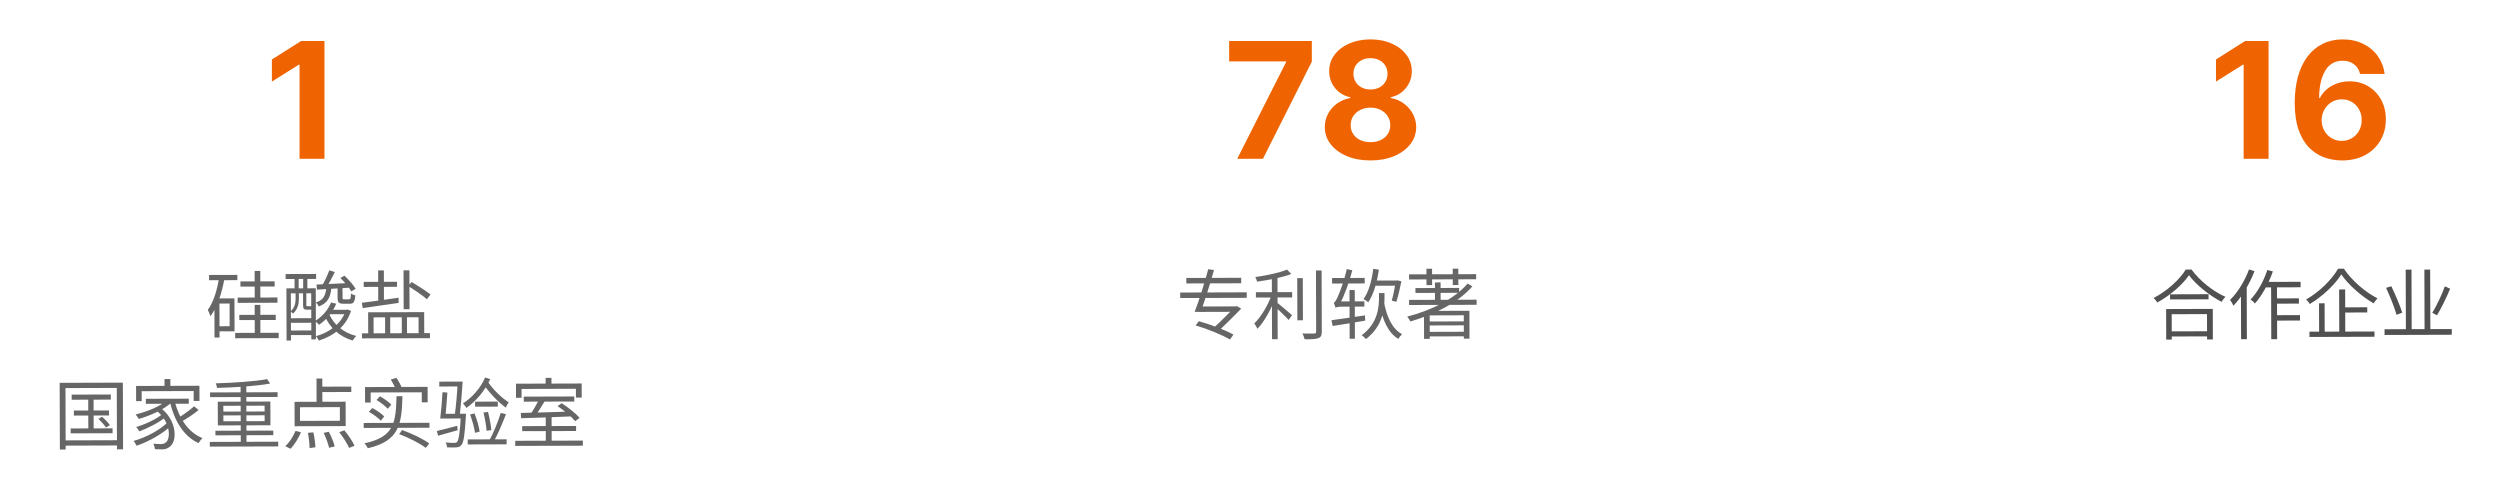 <svg width="787" height="157" viewBox="0 0 787 157" fill="none" xmlns="http://www.w3.org/2000/svg">
<path d="M102.143 12.909V50H94.301V20.353H94.084L85.59 25.677V18.723L94.772 12.909H102.143Z" fill="#EF6400"/>
<path d="M80.17 95.972L80.201 106.1L81.978 106.095L81.946 95.967L80.17 95.972ZM75.332 99.132L75.337 100.764L86.809 100.728L86.804 99.096L75.332 99.132ZM74.029 104.8L74.035 106.48L87.739 106.437L87.733 104.757L74.029 104.8ZM80.16 85.292L80.189 94.412L81.965 94.407L81.936 85.287L80.16 85.292ZM75.683 88.594L75.688 90.227L86.464 90.193L86.458 88.561L75.683 88.594ZM74.811 93.685L74.816 95.341L87.344 95.302L87.338 93.646L74.811 93.685ZM65.812 86.561L65.817 88.218L74.721 88.189L74.716 86.534L65.812 86.561ZM68.427 93.945L68.432 95.553L72.272 95.541L72.295 102.693L68.455 102.705L68.46 104.313L73.836 104.296L73.803 93.928L68.427 93.945ZM68.983 87.344C68.347 91.354 67.231 95.101 65.415 97.555C65.704 98.034 66.115 99.089 66.237 99.544C68.436 96.633 69.838 92.261 70.664 87.698L68.983 87.344ZM67.491 93.948L67.53 106.26L69.114 106.255L69.075 93.943L67.491 93.948ZM103.359 97.532L103.363 98.924L109.243 98.905L109.239 97.513L103.359 97.532ZM99.638 89.575L99.787 91.183C102.546 91.03 106.458 90.778 110.201 90.55L110.22 89.086C106.333 89.29 102.301 89.471 99.638 89.575ZM104.215 95.225C103.239 97.652 101.326 99.746 99.17 101.073C99.531 101.36 100.181 101.934 100.446 102.245C102.649 100.726 104.705 98.367 105.849 95.604L104.215 95.225ZM108.831 97.514L108.832 97.802C107.453 101.983 103.597 104.707 99.449 105.824C99.786 106.159 100.172 106.806 100.365 107.213C104.849 105.807 108.872 102.938 110.512 97.869L109.43 97.441L109.143 97.513L108.831 97.514ZM103.603 98.803L102.116 99.192C103.736 103.122 106.841 105.993 111.045 107.203C111.284 106.771 111.762 106.097 112.145 105.76C108.109 104.765 105.029 102.158 103.603 98.803ZM102.689 90.694C102.504 92.95 101.861 94.416 99.415 95.24C99.752 95.503 100.21 96.102 100.355 96.485C103.208 95.396 104.042 93.545 104.297 90.689L102.689 90.694ZM106.265 90.61L106.275 93.73C106.279 95.218 106.641 95.625 108.201 95.62C108.489 95.619 109.785 95.615 110.121 95.614C111.273 95.611 111.703 95.105 111.84 92.969C111.408 92.874 110.759 92.636 110.471 92.421C110.428 94.029 110.308 94.222 109.876 94.223C109.612 94.224 108.58 94.227 108.388 94.228C107.908 94.229 107.836 94.181 107.835 93.725L107.825 90.606L106.265 90.61ZM103.656 85.099C103.132 86.588 102.131 88.775 101.295 90.074L102.665 90.574C103.525 89.323 104.575 87.328 105.409 85.645L103.656 85.099ZM107.143 87.512C108.467 88.755 109.937 90.551 110.589 91.725L111.954 90.928C111.278 89.731 109.761 88.007 108.437 86.788L107.143 87.512ZM90.161 90.781L90.213 107.197L91.605 107.193L91.558 92.337L97.966 92.317L98.012 106.836L99.452 106.832L99.401 90.752L90.161 90.781ZM90.815 100.187L90.82 101.627L98.835 101.602L98.831 100.162L90.815 100.187ZM90.827 104.051L90.832 105.491L98.848 105.466L98.843 104.026L90.827 104.051ZM89.907 86.27L89.912 87.83L99.512 87.8L99.507 86.24L89.907 86.27ZM92.717 86.741L92.733 91.997L94.029 91.993L94.013 86.737L92.717 86.741ZM95.429 86.732L95.445 91.988L96.765 91.984L96.749 86.728L95.429 86.732ZM93.045 91.876L93.052 94.132C93.056 95.356 92.82 96.845 91.432 98.049C91.673 98.168 92.082 98.503 92.25 98.719C93.734 97.394 94.088 95.545 94.084 94.129L94.077 91.873L93.045 91.876ZM95.397 91.869L95.41 96.093C95.414 97.245 95.703 97.484 96.638 97.481C96.831 97.48 97.647 97.478 97.838 97.477C98.487 97.475 98.822 97.234 98.94 96.729C98.604 96.635 98.22 96.54 98.003 96.348C97.955 96.397 97.907 96.397 97.619 96.398C97.451 96.398 96.875 96.4 96.755 96.4C96.467 96.401 96.443 96.377 96.442 96.089L96.429 91.865L95.397 91.869ZM113.942 104.938L113.947 106.522L135.355 106.455L135.35 104.871L113.942 104.938ZM115.889 98.308L115.911 105.34L117.615 105.335L117.598 99.911L121.222 99.899L121.239 105.323L122.847 105.318L122.83 99.894L126.478 99.883L126.495 105.307L128.127 105.302L128.11 99.878L131.758 99.866L131.775 105.29L133.551 105.285L133.529 98.253L115.889 98.308ZM128.511 90.061C130.483 91.278 133.105 93.046 134.404 94.194L135.528 92.702C134.18 91.627 131.535 89.907 129.587 88.761L128.511 90.061ZM127.032 85.097L127.07 97.337L128.918 97.331L128.88 85.091L127.032 85.097ZM113.912 95.314L114.181 96.993C117.156 96.552 121.426 95.939 125.504 95.35L125.451 93.718C121.205 94.356 116.767 94.969 113.912 95.314ZM114.491 88.737L114.496 90.32L124.984 90.288L124.979 88.704L114.491 88.737ZM119.04 85.122L119.071 94.962L120.871 94.957L120.84 85.117L119.04 85.122ZM22.562 124.226L22.567 125.834L34.879 125.795L34.874 124.187L22.562 124.226ZM23.25 129.239L23.255 130.823L34.319 130.789L34.314 129.205L23.25 129.239ZM22.236 134.883L22.241 136.419L35.441 136.377L35.436 134.841L22.236 134.883ZM27.772 124.713L27.806 135.681L29.486 135.676L29.452 124.708L27.772 124.713ZM30.986 131.855C31.853 132.668 32.889 133.841 33.371 134.584L34.593 133.836C34.11 133.093 33.051 131.993 32.136 131.204L30.986 131.855ZM18.782 120.517L18.849 141.517L20.672 141.512L20.612 122.168L36.764 122.117L36.824 141.461L38.744 141.455L38.678 120.455L18.782 120.517ZM19.823 138.634L19.829 140.29L37.709 140.234L37.703 138.578L19.823 138.634ZM51.779 119.334L51.789 122.526L53.637 122.52L53.627 119.328L51.779 119.334ZM42.834 121.498L42.849 126.274L44.601 126.268L44.591 123.148L60.959 123.097L60.969 126.217L62.793 126.211L62.778 121.435L42.834 121.498ZM45.919 125.544L45.923 127.128L59.435 127.086L59.43 125.502L45.919 125.544ZM49.074 129.134C53.741 132.672 53.854 138.095 52.154 139.325C51.675 139.734 51.147 139.784 50.499 139.786C49.947 139.788 49.131 139.766 48.243 139.673C48.556 140.176 48.727 140.919 48.776 141.399C49.52 141.445 50.288 141.467 50.864 141.465C51.944 141.461 52.616 141.291 53.43 140.641C55.897 138.905 55.755 132.209 50.415 128.29L49.074 129.134ZM52.664 125.883C50.486 127.93 46.363 129.575 42.694 130.474C43.007 130.809 43.489 131.552 43.682 131.887C47.423 130.796 51.689 128.934 54.154 126.526L52.664 125.883ZM50.974 130.472C49.203 131.942 45.584 133.657 42.874 134.41C43.235 134.769 43.621 135.391 43.839 135.799C46.596 134.806 50.19 132.923 52.176 131.285L50.974 130.472ZM52.758 132.939C50.509 135.274 45.861 137.784 42.048 138.804C42.385 139.211 42.795 139.858 43.013 140.313C46.849 139.029 51.52 136.375 54.009 133.847L52.758 132.939ZM54.944 126.14L53.457 126.457C54.916 132.476 57.764 137.339 62.498 139.484C62.785 138.979 63.335 138.282 63.742 137.92C59.176 136.111 56.281 131.536 54.944 126.14ZM61.118 127.896C59.754 129.125 57.431 130.764 55.802 131.729L56.933 132.83C58.635 131.912 60.886 130.417 62.514 129.092L61.118 127.896ZM66.049 139.113L66.054 140.601L87.582 140.533L87.577 139.045L66.049 139.113ZM66.12 123.537L66.125 125.025L87.389 124.958L87.384 123.47L66.12 123.537ZM67.814 135.603L67.819 137.043L86.035 136.986L86.03 135.546L67.814 135.603ZM75.737 121.082L75.795 139.802L77.595 139.797L77.537 121.077L75.737 121.082ZM84.083 119.352C80.293 120.06 73.503 120.514 67.911 120.675C68.081 121.059 68.298 121.682 68.3 122.114C73.915 121.976 80.754 121.547 85.048 120.741L84.083 119.352ZM70.319 130.772L83.303 130.731L83.309 132.579L70.325 132.62L70.319 130.772ZM70.309 127.748L83.293 127.707L83.299 129.531L70.315 129.572L70.309 127.748ZM68.553 126.457L68.577 133.921L85.137 133.869L85.113 126.405L68.553 126.457ZM99.635 119.159L99.66 127.343L101.484 127.338L101.459 119.154L99.635 119.159ZM94.431 128.2L106.983 128.16L106.996 132.456L94.445 132.496L94.431 128.2ZM92.722 126.501L92.746 134.181L108.826 134.131L108.802 126.451L92.722 126.501ZM100.483 121.725L100.488 123.429L110.592 123.397L110.587 121.693L100.483 121.725ZM96.928 136.256C97.245 137.815 97.444 139.83 97.448 141.054L99.295 140.809C99.267 139.633 98.997 137.665 98.656 136.107L96.928 136.256ZM101.896 136.264C102.621 137.774 103.347 139.764 103.591 140.963L105.366 140.525C105.074 139.302 104.276 137.361 103.527 135.923L101.896 136.264ZM106.792 136.057C108.021 137.589 109.347 139.697 109.903 141.015L111.605 140.314C111.025 138.972 109.627 136.936 108.398 135.452L106.792 136.057ZM93.038 135.644C92.3 137.423 91.058 139.37 89.79 140.454L91.448 141.265C92.74 139.989 93.958 137.945 94.744 136.071L93.038 135.644ZM125.682 136.67C128.878 137.884 132.099 139.529 134.023 140.987L135.123 139.592C133.151 138.158 129.761 136.513 126.566 135.371L125.682 136.67ZM123.012 119.494C123.663 120.5 124.363 121.914 124.654 122.753L126.5 122.123C126.209 121.26 125.461 119.918 124.81 118.936L123.012 119.494ZM114.907 121.847L114.923 126.719L116.698 126.714L116.689 123.546L132.768 123.495L132.778 126.663L134.626 126.657L134.611 121.785L114.907 121.847ZM124.828 124.72C124.59 133.001 124.197 137.538 114.723 139.56C115.108 139.943 115.59 140.637 115.76 141.117C125.713 138.806 126.44 133.619 126.7 124.714L124.828 124.72ZM114.487 133.153L114.492 134.713L135.204 134.648L135.199 133.088L114.487 133.153ZM118.52 125.916C119.818 126.68 121.334 127.851 122.057 128.689L123.181 127.389C122.434 126.552 120.895 125.453 119.596 124.761L118.52 125.916ZM116.132 129.644C117.478 130.383 119.114 131.578 119.885 132.44L120.96 131.092C120.166 130.255 118.554 129.132 117.184 128.44L116.132 129.644ZM145.102 130.249L145.103 130.537C144.785 136.37 144.408 138.579 143.858 139.132C143.642 139.397 143.403 139.422 142.995 139.423C142.563 139.425 141.458 139.404 140.258 139.288C140.547 139.719 140.717 140.342 140.743 140.822C141.895 140.867 143.023 140.887 143.647 140.837C144.343 140.787 144.798 140.618 145.205 140.136C145.946 139.366 146.299 137.085 146.664 130.988C146.687 130.748 146.686 130.244 146.686 130.244L145.102 130.249ZM137.535 135.672L137.899 137.159C139.698 136.674 141.904 136.043 144.086 135.436L143.914 134.044C141.54 134.676 139.19 135.307 137.535 135.672ZM138.278 120.142L138.283 121.678L144.619 121.658L144.614 120.122L138.278 120.142ZM144.086 120.124C143.952 123.412 143.535 128.021 143.159 130.735L144.743 130.634C145.047 128.065 145.441 123.503 145.646 120.119L144.086 120.124ZM139.296 123.475C139.161 126.067 138.86 129.62 138.578 131.757L140.114 131.752C140.396 129.687 140.673 126.182 140.833 123.566L139.296 123.475ZM139.126 130.267L139.13 131.755L145.37 131.736L145.366 130.248L139.126 130.267ZM153.325 119.759L152.007 120.603C153.648 123.262 156.634 126.444 159.232 128.332C159.398 127.828 159.804 127.058 160.139 126.649C157.686 125.097 154.772 122.178 153.325 119.759ZM152.722 118.825C151.268 122.189 148.638 125.149 145.739 126.983C146.077 127.341 146.631 128.084 146.824 128.419C149.817 126.322 152.615 123.073 154.308 119.348L152.722 118.825ZM149.554 126.443L149.559 128.027L156.711 128.004L156.706 126.42L149.554 126.443ZM147.982 130.479C148.66 132.325 149.34 134.699 149.537 136.259L150.999 135.87C150.779 134.311 150.099 131.937 149.373 130.139L147.982 130.479ZM152.205 129.866C152.642 131.689 153.082 134.063 153.183 135.623L154.67 135.378C154.545 133.819 154.106 131.492 153.62 129.67L152.205 129.866ZM157.629 129.993C156.845 132.612 155.321 136.336 154.104 138.572L155.425 138.976C156.69 136.788 158.191 133.207 159.286 130.372L157.629 129.993ZM147.239 138.33L147.244 139.914L159.484 139.875L159.479 138.291L147.239 138.33ZM171.793 131.197L171.818 139.333L173.666 139.327L173.641 131.191L171.793 131.197ZM164.885 124.858L164.89 126.442L180.778 126.392L180.773 124.808L164.885 124.858ZM162.193 138.763L162.198 140.371L183.486 140.304L183.48 138.696L162.193 138.763ZM164.386 134.148L164.391 135.732L181.359 135.679L181.354 134.095L164.386 134.148ZM169.688 125.683C169.02 127.149 167.803 129.289 166.847 130.612L168.289 131.112C169.293 129.861 170.558 127.889 171.537 126.205L169.688 125.683ZM163.941 129.997L164.042 131.653C168.074 131.544 174.217 131.333 180.025 131.075L180.116 129.538C174.188 129.725 167.901 129.937 163.941 129.997ZM175.526 127.849C177.547 129.187 179.953 131.195 181.061 132.584L182.45 131.547C181.294 130.159 178.84 128.223 176.819 126.933L175.526 127.849ZM171.754 118.957L171.764 121.885L173.612 121.879L173.602 118.951L171.754 118.957ZM162.424 120.786L162.438 125.226L164.19 125.221L164.181 122.437L181.293 122.383L181.302 125.167L183.126 125.161L183.112 120.721L162.424 120.786Z" fill="#666666"/>
<path d="M389.473 50L404.849 19.574V19.32H386.938V12.909H412.963V19.411L397.569 50H389.473ZM431.427 50.507C428.638 50.507 426.157 50.054 423.983 49.149C421.822 48.231 420.126 46.981 418.894 45.4C417.663 43.818 417.047 42.025 417.047 40.021C417.047 38.475 417.397 37.057 418.097 35.765C418.81 34.461 419.776 33.38 420.995 32.523C422.215 31.654 423.579 31.098 425.088 30.857V30.603C423.108 30.205 421.502 29.245 420.271 27.724C419.039 26.19 418.423 24.409 418.423 22.381C418.423 20.461 418.985 18.753 420.108 17.256C421.231 15.746 422.77 14.563 424.726 13.706C426.694 12.837 428.928 12.402 431.427 12.402C433.926 12.402 436.154 12.837 438.11 13.706C440.078 14.575 441.623 15.765 442.746 17.274C443.869 18.771 444.437 20.473 444.449 22.381C444.437 24.422 443.809 26.202 442.565 27.724C441.322 29.245 439.728 30.205 437.784 30.603V30.857C439.269 31.098 440.615 31.654 441.823 32.523C443.042 33.38 444.008 34.461 444.72 35.765C445.445 37.057 445.813 38.475 445.825 40.021C445.813 42.025 445.191 43.818 443.96 45.4C442.728 46.981 441.026 48.231 438.852 49.149C436.691 50.054 434.216 50.507 431.427 50.507ZM431.427 44.748C432.671 44.748 433.757 44.525 434.687 44.078C435.617 43.619 436.341 42.991 436.86 42.194C437.392 41.385 437.657 40.456 437.657 39.405C437.657 38.331 437.385 37.383 436.842 36.562C436.299 35.729 435.562 35.077 434.633 34.606C433.703 34.123 432.634 33.881 431.427 33.881C430.232 33.881 429.163 34.123 428.221 34.606C427.28 35.077 426.537 35.729 425.994 36.562C425.463 37.383 425.197 38.331 425.197 39.405C425.197 40.456 425.456 41.385 425.976 42.194C426.495 42.991 427.225 43.619 428.167 44.078C429.109 44.525 430.195 44.748 431.427 44.748ZM431.427 28.177C432.465 28.177 433.389 27.965 434.198 27.543C435.007 27.12 435.641 26.534 436.1 25.786C436.558 25.037 436.788 24.174 436.788 23.196C436.788 22.23 436.558 21.385 436.1 20.66C435.641 19.924 435.013 19.351 434.216 18.94C433.419 18.517 432.49 18.306 431.427 18.306C430.377 18.306 429.447 18.517 428.638 18.94C427.829 19.351 427.195 19.924 426.736 20.66C426.29 21.385 426.066 22.23 426.066 23.196C426.066 24.174 426.296 25.037 426.754 25.786C427.213 26.534 427.847 27.12 428.656 27.543C429.465 27.965 430.389 28.177 431.427 28.177Z" fill="#EF6400"/>
<path d="M371.519 92.092L371.524 93.82L392.476 93.754L392.471 92.026L371.519 92.092ZM373.448 87.501L373.454 89.23L390.734 89.175L390.728 87.447L373.448 87.501ZM377.509 96.489L377.514 98.193L389.226 98.156L389.221 96.452L377.509 96.489ZM388.693 96.454L388.693 96.694C387.186 98.282 384.244 101.22 381.85 103.411L383.461 104.366C385.878 102.054 388.749 99.189 390.735 97.167L389.364 96.356L389.053 96.453L388.693 96.454ZM376.375 102.444C380.051 103.513 384.833 105.466 387.189 106.874L388.289 105.335C385.788 103.903 380.958 102.094 377.379 101.121L376.375 102.444ZM380.352 84.744C379.237 88.971 377.407 94.761 376.074 98.173L377.97 98.191C379.184 94.948 380.966 89.254 382.177 85.002L380.352 84.744ZM395.351 91.993L395.356 93.673L406.78 93.637L406.775 91.957L395.351 91.993ZM408.369 87.56L408.41 100.832L410.162 100.826L410.121 87.554L408.369 87.56ZM400.374 86.769L400.437 106.785L402.213 106.779L402.15 86.763L400.374 86.769ZM414.265 85.141L414.326 104.389C414.327 104.845 414.136 104.99 413.68 104.991C413.224 105.017 411.736 105.021 410.007 104.979C410.297 105.506 410.588 106.297 410.685 106.801C412.893 106.818 414.237 106.765 415.028 106.451C415.795 106.16 416.106 105.608 416.102 104.36L416.041 85.136L414.265 85.141ZM405.144 84.858C402.891 85.873 398.718 86.702 395.168 87.217C395.385 87.6 395.651 88.224 395.724 88.656C399.371 88.164 403.712 87.358 406.493 86.246L405.144 84.858ZM400.321 92.745C399.275 95.964 396.959 99.788 394.853 101.81C395.167 102.265 395.625 102.984 395.843 103.511C398.068 101.224 400.406 96.921 401.619 93.269L400.321 92.745ZM401.937 95.212L400.956 96.175C402.063 97.108 404.687 99.619 405.674 100.72L406.725 99.205C405.955 98.535 402.851 95.857 401.937 95.212ZM432.107 88.325L432.112 89.957L439.816 89.933L439.811 88.301L432.107 88.325ZM432.312 84.629C431.819 88.35 430.894 91.881 429.222 94.142C429.654 94.381 430.424 94.882 430.737 95.145C432.409 92.692 433.477 88.945 434.064 84.887L432.312 84.629ZM439.403 88.302L439.404 88.614C439.074 90.607 438.554 93.129 438.127 94.618L439.568 95.022C440.115 93.412 440.707 90.794 441.156 88.561L439.955 88.252L439.667 88.301L439.403 88.302ZM434.112 92.255L434.115 93.359C434.126 96.695 433.805 101.688 428.657 105.544C429.09 105.807 429.716 106.357 430.005 106.74C435.416 102.595 435.855 97.097 435.843 93.377L435.84 92.249L434.112 92.255ZM435.729 95.346L434.242 95.638C435.17 100.58 436.935 104.774 440.181 106.684C440.444 106.227 440.993 105.553 441.376 105.192C438.323 103.618 436.559 99.735 435.729 95.346ZM419.337 87.525L419.342 89.253L429.614 89.221L429.609 87.493L419.337 87.525ZM424.821 91.324L424.869 106.636L426.525 106.631L426.477 91.319L424.821 91.324ZM419.138 100.798L419.528 102.621C422.311 102.204 426.149 101.544 429.771 100.933L429.694 99.277C425.808 99.865 421.753 100.454 419.138 100.798ZM420.446 96.882C420.445 96.498 421.739 95.87 421.739 95.87L421.739 95.846C423.194 93.009 424.717 88.948 425.713 85.081L423.96 84.703C423.179 88.329 421.656 92.318 421.155 93.352C420.678 94.409 420.297 95.178 419.865 95.276C420.058 95.731 420.349 96.522 420.446 96.882ZM420.446 96.882C420.637 96.689 421.381 96.543 422.293 96.54L429.493 96.517L429.512 94.861L421.424 94.887L420.441 95.394L420.446 96.882ZM443.574 94.409L443.579 96.017L464.843 95.95L464.838 94.342L443.574 94.409ZM445.579 90.683L445.584 92.219L459.335 92.176L459.331 90.64L445.579 90.683ZM449.5 101.207L449.504 102.455L461.312 102.417L461.308 101.169L449.5 101.207ZM449.534 104.47L449.539 105.91L461.299 105.873L461.294 104.433L449.534 104.47ZM451.717 88.912L451.737 95.368L453.513 95.362L453.493 88.906L451.717 88.912ZM462.014 89.263C457.782 94.172 450.473 97.748 442.991 99.667C443.304 100.026 443.787 100.816 443.98 101.2C451.437 99.016 458.866 95.417 463.505 90.147L462.014 89.263ZM449.04 84.6L449.056 89.76L450.832 89.754L450.816 84.594L449.04 84.6ZM457.32 84.574L457.336 89.734L459.088 89.728L459.072 84.568L457.32 84.574ZM443.573 86.369L443.578 87.977L464.698 87.911L464.693 86.303L443.573 86.369ZM450.065 97.869L449.369 97.871L448.269 98.93L448.293 106.682L450.093 106.677L450.07 99.285L461.566 99.249L461.561 97.833L450.065 97.869ZM460.793 97.835L460.821 106.619L462.597 106.613L462.569 97.829L460.793 97.835Z" fill="#666666"/>
<path d="M714.143 12.909V50H706.301V20.353H706.084L697.59 25.677V18.723L706.772 12.909H714.143ZM737.194 50.507C735.286 50.495 733.445 50.175 731.67 49.547C729.907 48.919 728.325 47.899 726.925 46.486C725.524 45.074 724.413 43.202 723.592 40.872C722.783 38.542 722.379 35.68 722.379 32.288C722.391 29.173 722.747 26.39 723.448 23.939C724.16 21.476 725.174 19.387 726.49 17.672C727.818 15.958 729.406 14.654 731.253 13.76C733.101 12.855 735.171 12.402 737.465 12.402C739.94 12.402 742.126 12.885 744.021 13.851C745.917 14.805 747.438 16.103 748.585 17.745C749.744 19.387 750.445 21.228 750.686 23.268H742.953C742.651 21.977 742.017 20.962 741.051 20.226C740.085 19.489 738.89 19.121 737.465 19.121C735.051 19.121 733.215 20.172 731.96 22.272C730.716 24.373 730.082 27.229 730.058 30.839H730.312C730.867 29.74 731.616 28.804 732.557 28.032C733.511 27.247 734.592 26.649 735.799 26.239C737.019 25.816 738.304 25.605 739.657 25.605C741.854 25.605 743.81 26.124 745.525 27.162C747.239 28.189 748.591 29.601 749.581 31.4C750.571 33.199 751.066 35.258 751.066 37.576C751.066 40.087 750.481 42.321 749.31 44.277C748.151 46.233 746.527 47.766 744.438 48.877C742.361 49.976 739.946 50.519 737.194 50.507ZM737.157 44.349C738.365 44.349 739.445 44.06 740.399 43.48C741.353 42.901 742.102 42.116 742.645 41.126C743.188 40.136 743.46 39.025 743.46 37.793C743.46 36.562 743.188 35.457 742.645 34.479C742.114 33.501 741.377 32.722 740.435 32.143C739.494 31.563 738.419 31.273 737.212 31.273C736.306 31.273 735.467 31.442 734.694 31.78C733.934 32.119 733.264 32.59 732.684 33.193C732.117 33.797 731.67 34.497 731.344 35.294C731.018 36.079 730.855 36.918 730.855 37.811C730.855 39.007 731.127 40.099 731.67 41.09C732.225 42.08 732.974 42.87 733.916 43.462C734.869 44.054 735.95 44.349 737.157 44.349Z" fill="#EF6400"/>
<path d="M683.129 92.653L683.134 94.261L695.254 94.223L695.249 92.615L683.129 92.653ZM682.733 104.318L682.738 105.926L695.602 105.886L695.597 104.278L682.733 104.318ZM681.895 97.289L681.925 106.913L683.677 106.907L683.652 98.915L694.764 98.88L694.789 106.872L696.613 106.867L696.583 97.243L681.895 97.289ZM689.086 86.634C691.351 89.699 695.586 93.07 699.36 95.026C699.67 94.497 700.101 93.872 700.555 93.438C696.71 91.746 692.499 88.424 689.896 84.856L688.072 84.862C686.186 87.963 682.189 91.648 677.972 93.797C678.381 94.18 678.863 94.826 679.105 95.234C683.202 92.989 687.127 89.569 689.086 86.634ZM712.852 88.744L712.018 90.474L724.234 90.436L724.228 88.708L712.852 88.744ZM715.869 93.942L715.874 95.598L723.698 95.574L723.693 93.918L715.869 93.942ZM715.861 99.222L715.867 100.926L724.051 100.901L724.045 99.197L715.861 99.222ZM714.942 89.289L714.997 106.785L716.845 106.779L716.79 89.283L714.942 89.289ZM713.753 84.997C712.588 88.528 710.655 92.039 708.478 94.277C708.887 94.564 709.609 95.21 709.874 95.521C712.074 93.042 714.15 89.268 715.506 85.447L713.753 84.997ZM707.992 84.823C706.636 88.475 704.415 92.082 702.022 94.418C702.36 94.849 702.915 95.807 703.084 96.238C705.691 93.542 708.151 89.43 709.722 85.37L707.992 84.823ZM705.444 91.023L705.493 106.791L707.317 106.785L707.262 89.241L707.214 89.217L705.444 91.023ZM737.037 86.388C739.231 89.621 743.443 93.328 747.218 95.5C747.552 94.971 748.006 94.369 748.437 93.912C744.615 92.004 740.379 88.345 737.848 84.585L736.024 84.591C734.162 87.909 730.166 91.905 725.974 94.27C726.383 94.653 726.889 95.3 727.13 95.707C731.227 93.246 735.127 89.49 737.037 86.388ZM737.238 96.755L737.243 98.387L745.211 98.362L745.206 96.73L737.238 96.755ZM727.014 104.419L727.019 106.075L747.491 106.011L747.486 104.355L727.014 104.419ZM736.356 91.118L736.4 105.254L738.296 105.248L738.252 91.112L736.356 91.118ZM730.034 95.482L730.064 105.202L731.816 105.196L731.786 95.476L730.034 95.482ZM750.651 103.649L750.657 105.449L771.825 105.382L771.819 103.582L750.651 103.649ZM757.313 84.884L757.374 104.372L759.198 104.366L759.137 84.878L757.313 84.884ZM763.193 84.865L763.254 104.473L765.078 104.468L765.016 84.86L763.193 84.865ZM769.641 90.125C768.713 92.792 767.02 96.277 765.683 98.466L767.174 99.253C768.535 96.993 770.156 93.676 771.299 90.888L769.641 90.125ZM751.139 90.615C752.395 93.323 753.846 96.967 754.429 99.101L756.227 98.423C755.572 96.313 754.073 92.766 752.793 90.106L751.139 90.615Z" fill="#515151"/>
</svg>
